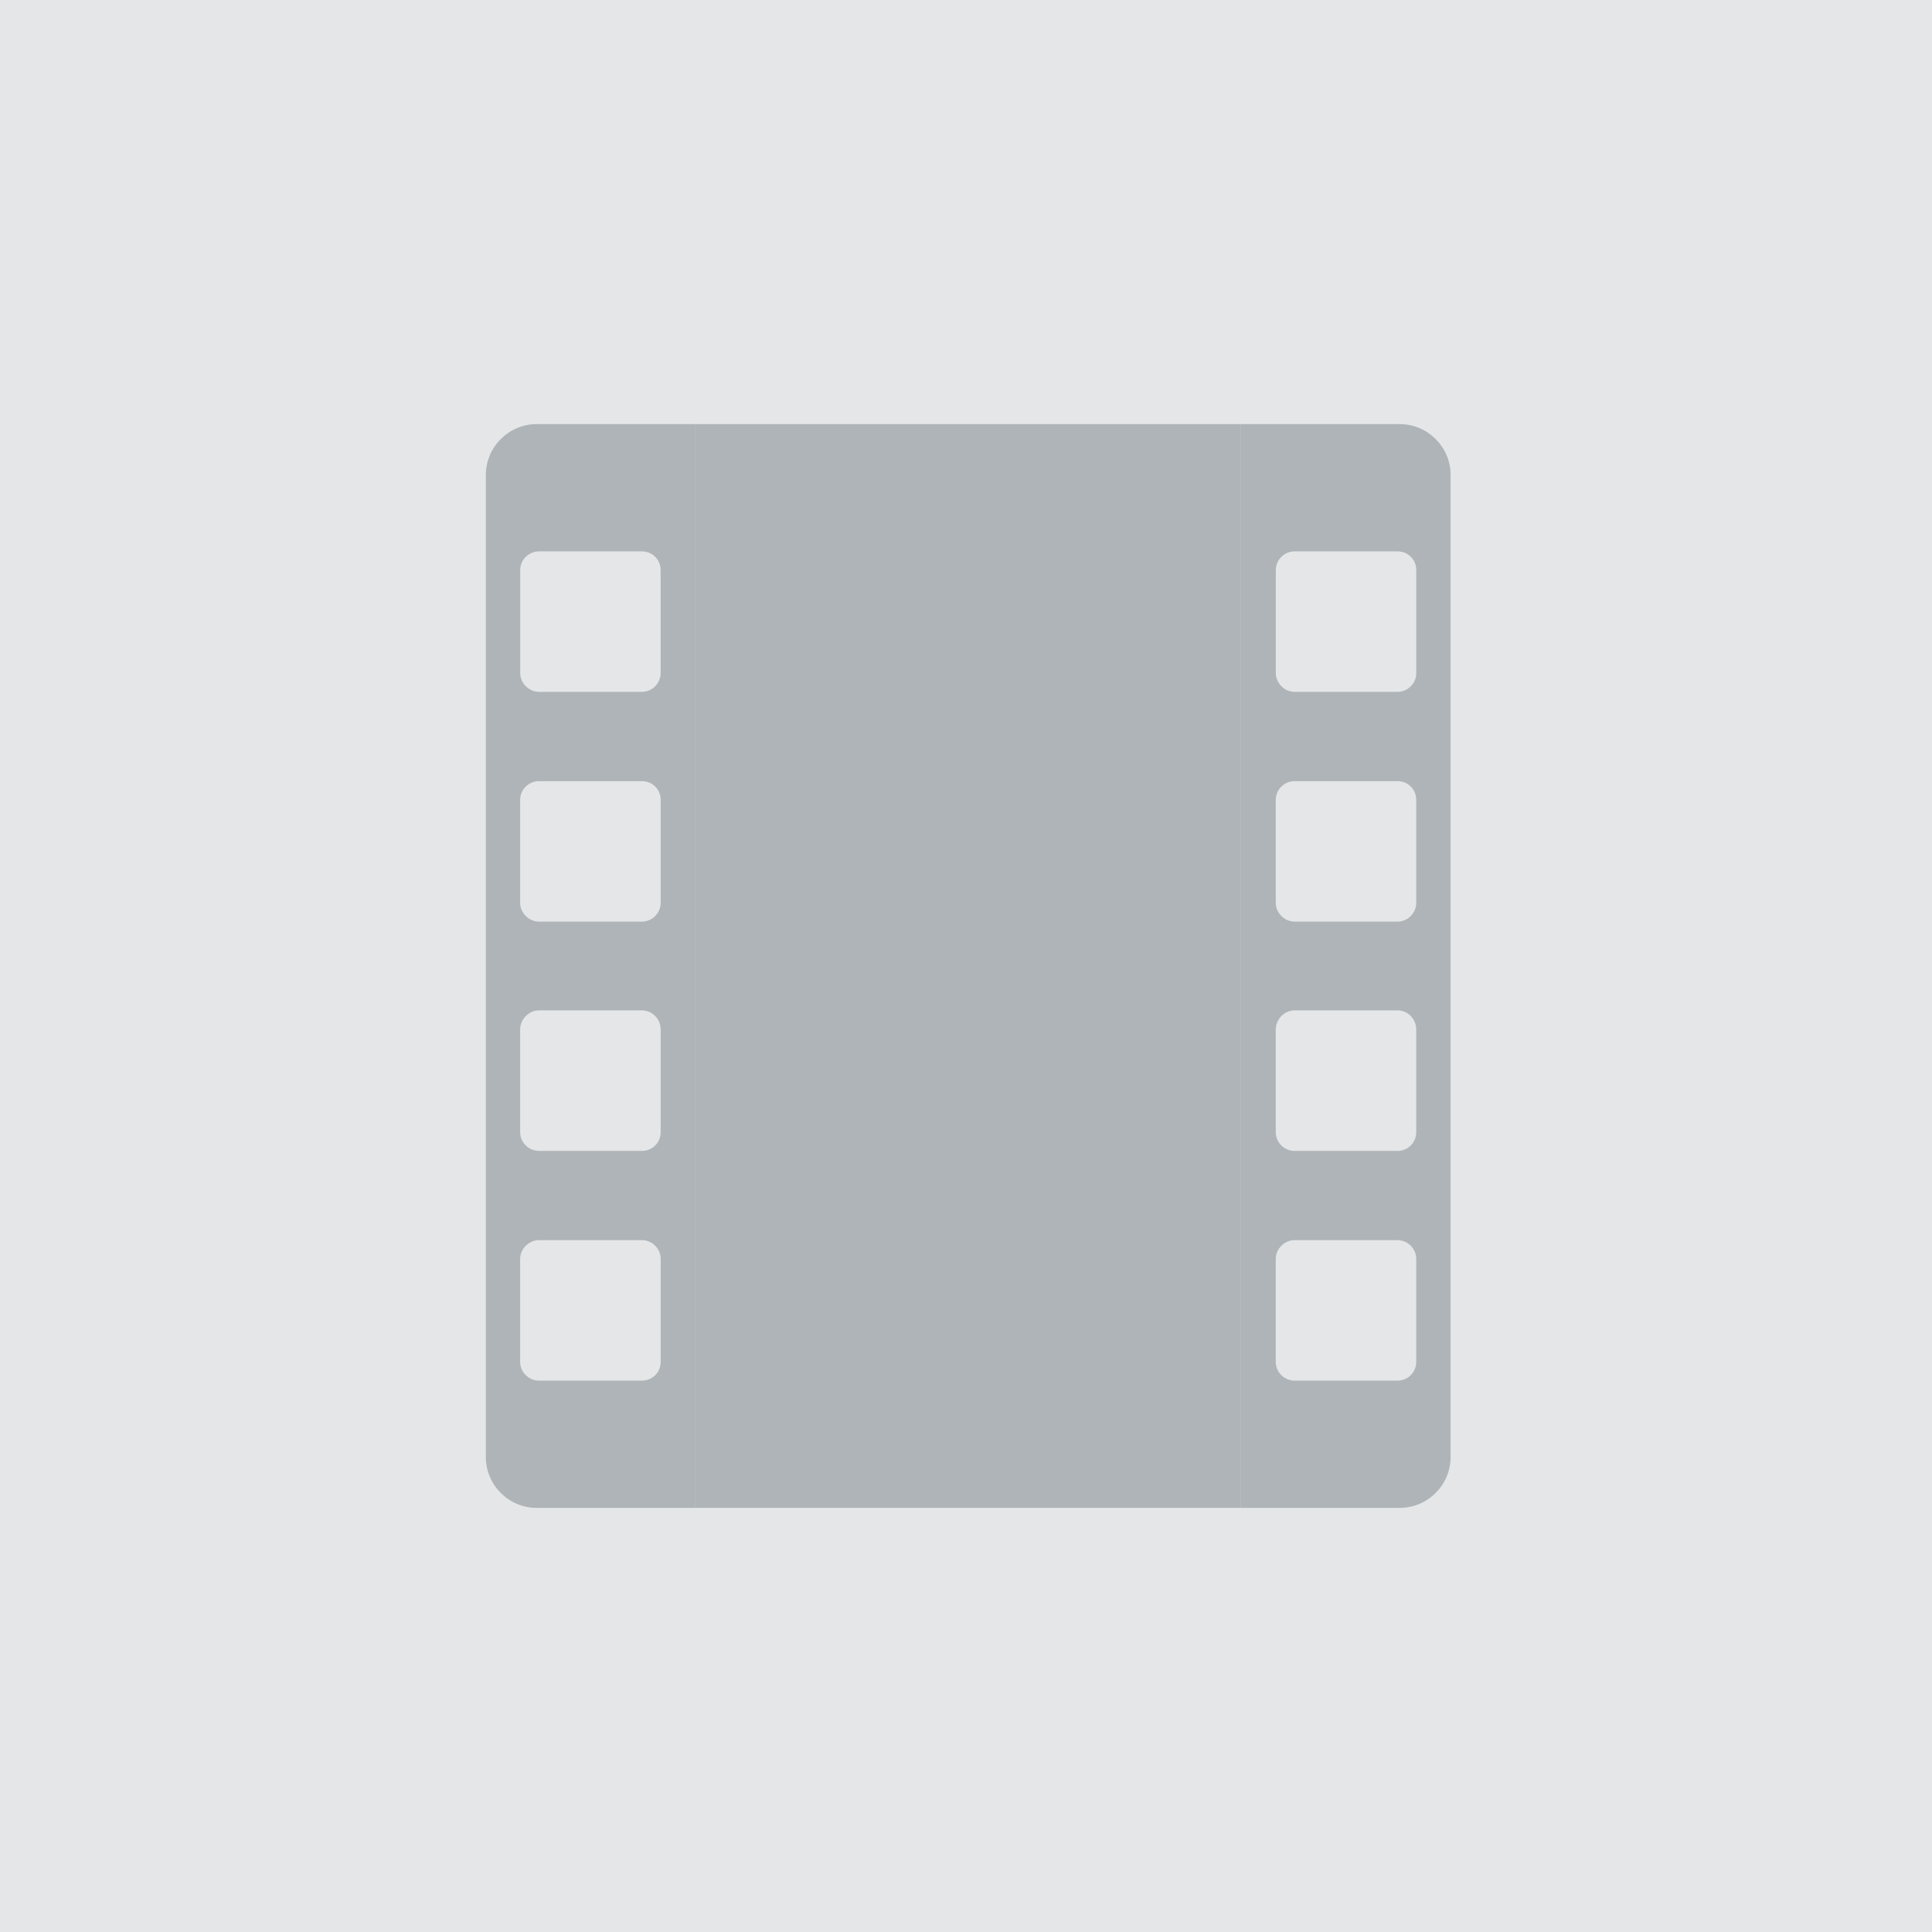 <?xml version="1.0" encoding="UTF-8"?>
<svg id="Layer_1" data-name="Layer 1" xmlns="http://www.w3.org/2000/svg" viewBox="0 0 401 401">
  <defs>
    <style>
      .cls-1 {
        fill: #e4e6e7;
      }

      .cls-2, .cls-3 {
        fill: #aeb4b7;
      }

      .cls-3 {
        fill-rule: evenodd;
      }
    </style>
  </defs>
  <rect class="cls-1" x="0" y="0" width="401" height="401"/>
  <path class="cls-3" d="M111.86,114.44h21.37c2.18,0,3.89,1.71,3.89,3.89v21.37c0,2.09-1.71,3.9-3.89,3.9h-21.37c-2.09,0-3.89-1.81-3.89-3.9v-21.37c0-2.18,1.81-3.89,3.89-3.89h0ZM268.69,114.44h21.37c2.19,0,3.9,1.71,3.9,3.89v21.37c0,2.09-1.71,3.9-3.9,3.9h-21.37c-2.09,0-3.89-1.81-3.89-3.9v-21.37c0-2.18,1.8-3.89,3.89-3.89h0ZM290.53,88.03h-32.96v224.94h32.96c5.8,0,10.55-4.75,10.55-10.55V98.58c0-5.8-4.75-10.55-10.55-10.55ZM293.95,282.67c0,2.18-1.71,3.89-3.89,3.89h-21.37c-2.09,0-3.9-1.71-3.9-3.89v-21.38c0-2.09,1.81-3.89,3.9-3.89h21.37c2.18,0,3.89,1.8,3.89,3.89v21.38ZM293.95,234.98c0,2.19-1.71,3.9-3.89,3.9h-21.37c-2.09,0-3.9-1.71-3.9-3.9v-21.28c0-2.18,1.81-3.99,3.9-3.99h21.37c2.18,0,3.89,1.81,3.89,3.99v21.28ZM293.95,187.39c0,2.09-1.71,3.9-3.89,3.9h-21.37c-2.09,0-3.9-1.81-3.9-3.9v-21.37c0-2.18,1.81-3.89,3.9-3.89h21.37c2.18,0,3.89,1.71,3.89,3.89v21.37ZM111.38,88.03c-5.79,0-10.54,4.75-10.54,10.55v203.84c0,5.8,4.75,10.55,10.54,10.55h32.96V88.03h-32.96ZM137.13,282.67c0,2.18-1.71,3.89-3.9,3.89h-21.37c-2.09,0-3.9-1.71-3.9-3.89v-21.38c0-2.09,1.81-3.89,3.9-3.89h21.37c2.19,0,3.9,1.8,3.9,3.89v21.38ZM137.13,234.98c0,2.19-1.71,3.9-3.9,3.9h-21.37c-2.09,0-3.9-1.71-3.9-3.9v-21.28c0-2.18,1.81-3.99,3.9-3.99h21.37c2.19,0,3.9,1.81,3.9,3.99v21.28ZM137.13,187.39c0,2.09-1.71,3.9-3.9,3.9h-21.37c-2.09,0-3.9-1.81-3.9-3.9v-21.37c0-2.18,1.81-3.89,3.9-3.89h21.37c2.19,0,3.9,1.71,3.9,3.89v21.37Z"/>
  <rect class="cls-2" x="144.34" y="88.03" width="113.23" height="224.94"/>
</svg>
